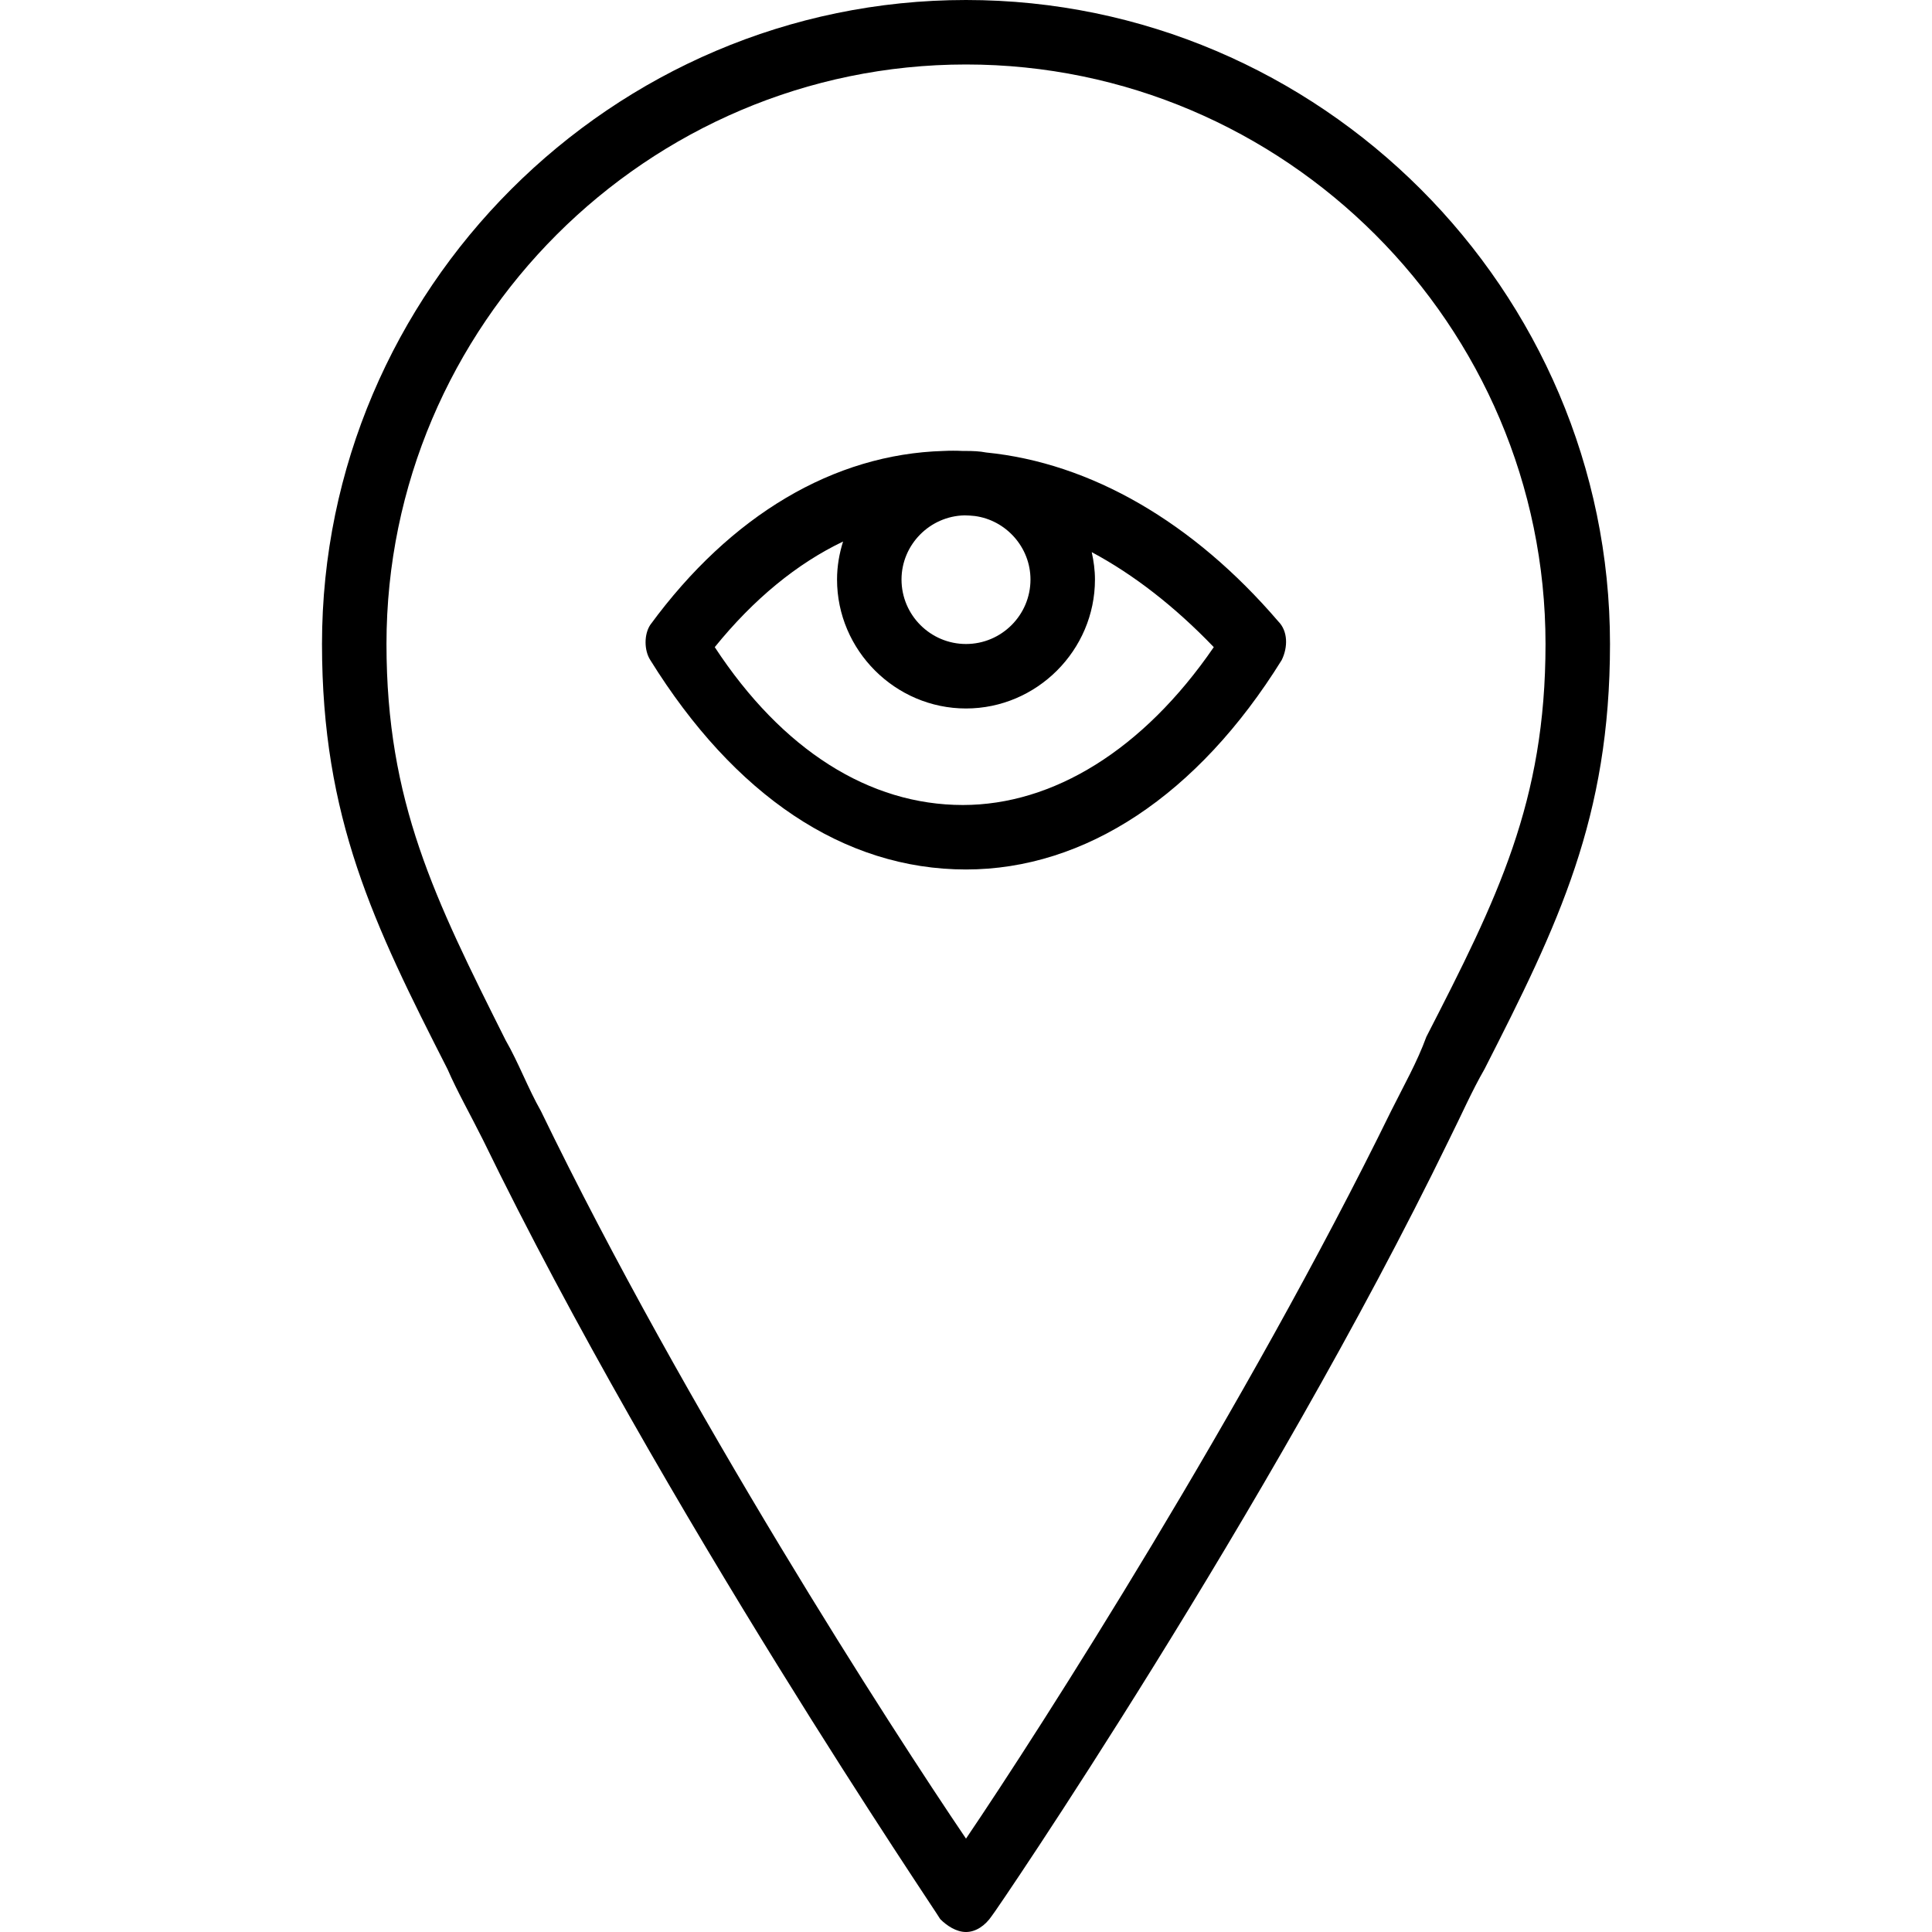 <svg xmlns="http://www.w3.org/2000/svg" width="32" height="32" viewBox="0 0 24 24">
    <path d="M 12.25 5.621 C 12.168 5.605 12.086 5.602 12 5.602 C 11.988 5.602 11.973 5.602 11.961 5.602 C 11.879 5.598 11.801 5.598 11.719 5.602 C 10.359 5.641 9.078 6.398 8.078 7.762 C 8 7.879 8 8.078 8.078 8.199 C 9.121 9.879 10.48 10.801 12 10.801 C 13.48 10.801 14.879 9.879 15.922 8.199 C 16 8.039 16 7.84 15.879 7.719 C 14.824 6.488 13.551 5.75 12.25 5.621 Z M 12.801 7.199 C 12.801 7.641 12.441 8 12 8 C 11.559 8 11.199 7.641 11.199 7.199 C 11.199 6.766 11.551 6.41 11.984 6.402 C 12.027 6.402 12.066 6.406 12.109 6.41 C 12.496 6.461 12.801 6.797 12.801 7.199 Z M 11.961 10 C 10.801 10 9.719 9.32 8.879 8.039 C 9.363 7.441 9.902 7 10.473 6.727 C 10.426 6.875 10.398 7.035 10.398 7.199 C 10.398 8.078 11.121 8.801 12 8.801 C 12.879 8.801 13.602 8.078 13.602 7.199 C 13.602 7.082 13.586 6.969 13.562 6.859 C 14.082 7.137 14.594 7.535 15.078 8.039 C 14.199 9.32 13.078 10 11.961 10 Z M 11.961 10"/>
    <path d="M 12 0 C 7.602 0 4 3.602 4 8 C 4 10.16 4.641 11.48 5.559 13.281 C 5.68 13.559 5.84 13.84 6 14.16 C 8.238 18.762 11.641 23.762 11.68 23.84 C 11.762 23.922 11.879 24 12 24 C 12.121 24 12.238 23.922 12.32 23.801 C 12.359 23.762 15.762 18.762 18 14.16 C 18.16 13.84 18.281 13.559 18.441 13.281 C 19.359 11.48 20 10.16 20 8 C 20 3.602 16.398 0 12 0 Z M 17.719 12.879 C 17.602 13.199 17.441 13.48 17.281 13.801 C 15.48 17.48 12.922 21.48 12 22.84 C 11.078 21.48 8.52 17.52 6.719 13.801 C 6.559 13.52 6.441 13.199 6.281 12.922 C 5.398 11.16 4.801 9.961 4.801 8 C 4.801 4.039 8.039 0.801 12 0.801 C 15.961 0.801 19.199 4.039 19.199 8 C 19.199 9.961 18.602 11.16 17.719 12.879 Z M 17.719 12.879"/>
</svg>
